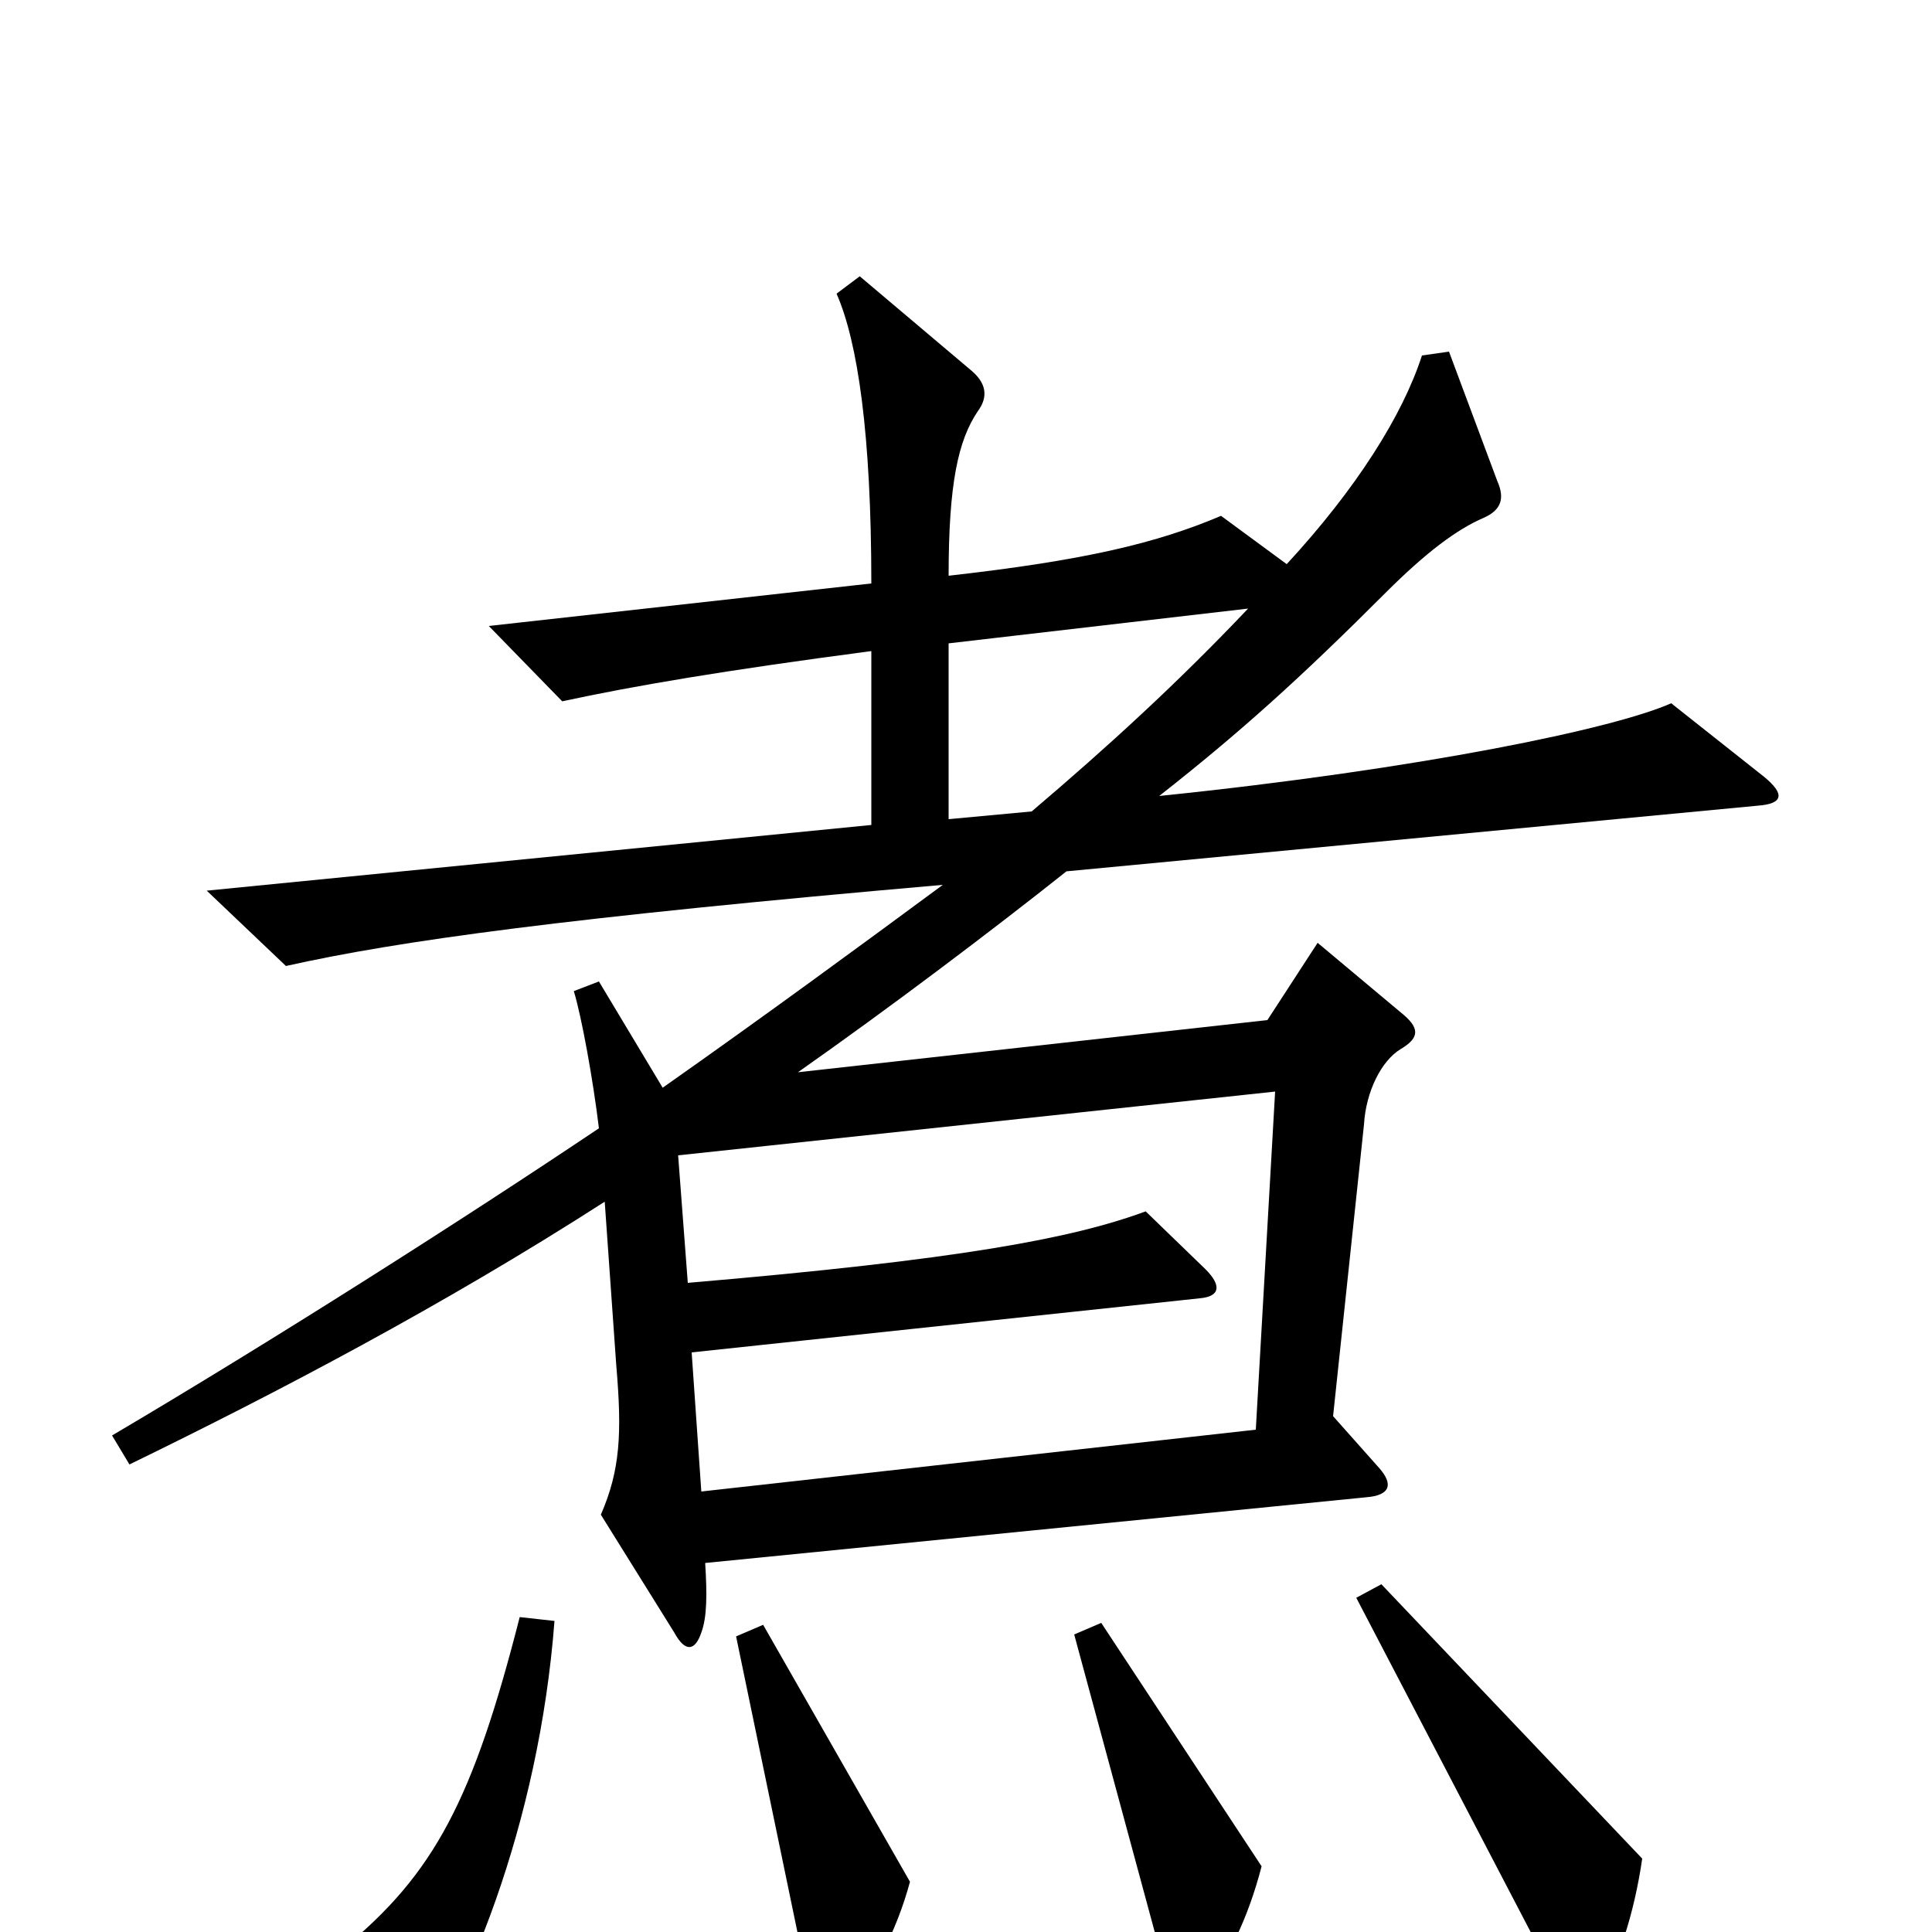 <svg xmlns="http://www.w3.org/2000/svg" viewBox="0 -1000 1000 1000">
	<path fill="#000000" d="M913 -598L865 -636C836 -623 736 -602 600 -588C642 -621 673 -649 717 -693C738 -714 754 -726 768 -732C777 -736 779 -742 775 -751L750 -818L736 -816C726 -785 702 -747 666 -708L632 -733C599 -719 562 -710 491 -702C491 -750 496 -772 506 -787C512 -795 510 -802 503 -808L445 -857L433 -848C444 -823 451 -775 451 -698L253 -676L291 -637C328 -645 375 -653 451 -663V-573L107 -539L148 -500C206 -513 293 -525 488 -542C446 -511 397 -475 343 -437L310 -492L297 -487C301 -474 307 -441 310 -416C240 -369 141 -306 58 -257L67 -242C143 -279 229 -324 313 -378L319 -293C322 -258 321 -239 311 -216L349 -155C355 -144 360 -146 363 -155C366 -163 366 -175 365 -191L707 -225C720 -226 721 -232 714 -240L690 -267L706 -418C707 -435 715 -451 725 -457C735 -463 735 -468 725 -476L682 -512L656 -472L413 -445C460 -478 513 -518 552 -549L910 -583C923 -584 924 -589 913 -598ZM850 -38L715 -180L702 -173L810 34C815 43 819 44 825 36C837 19 846 -10 850 -38ZM653 -34L570 -160L556 -154L605 27C608 39 614 40 621 32C635 16 646 -7 653 -34ZM471 -26L395 -159L381 -153L420 35C423 49 427 50 436 40C451 25 464 0 471 -26ZM287 -161L269 -163C245 -69 225 -30 177 9L191 79C193 89 199 91 207 82C241 37 279 -56 287 -161ZM646 -685C610 -647 574 -614 534 -580L491 -576V-667ZM660 -435L650 -260L363 -228L358 -300L621 -328C632 -329 632 -335 624 -343L593 -373C555 -359 497 -348 356 -336L351 -402Z"/>
</svg>